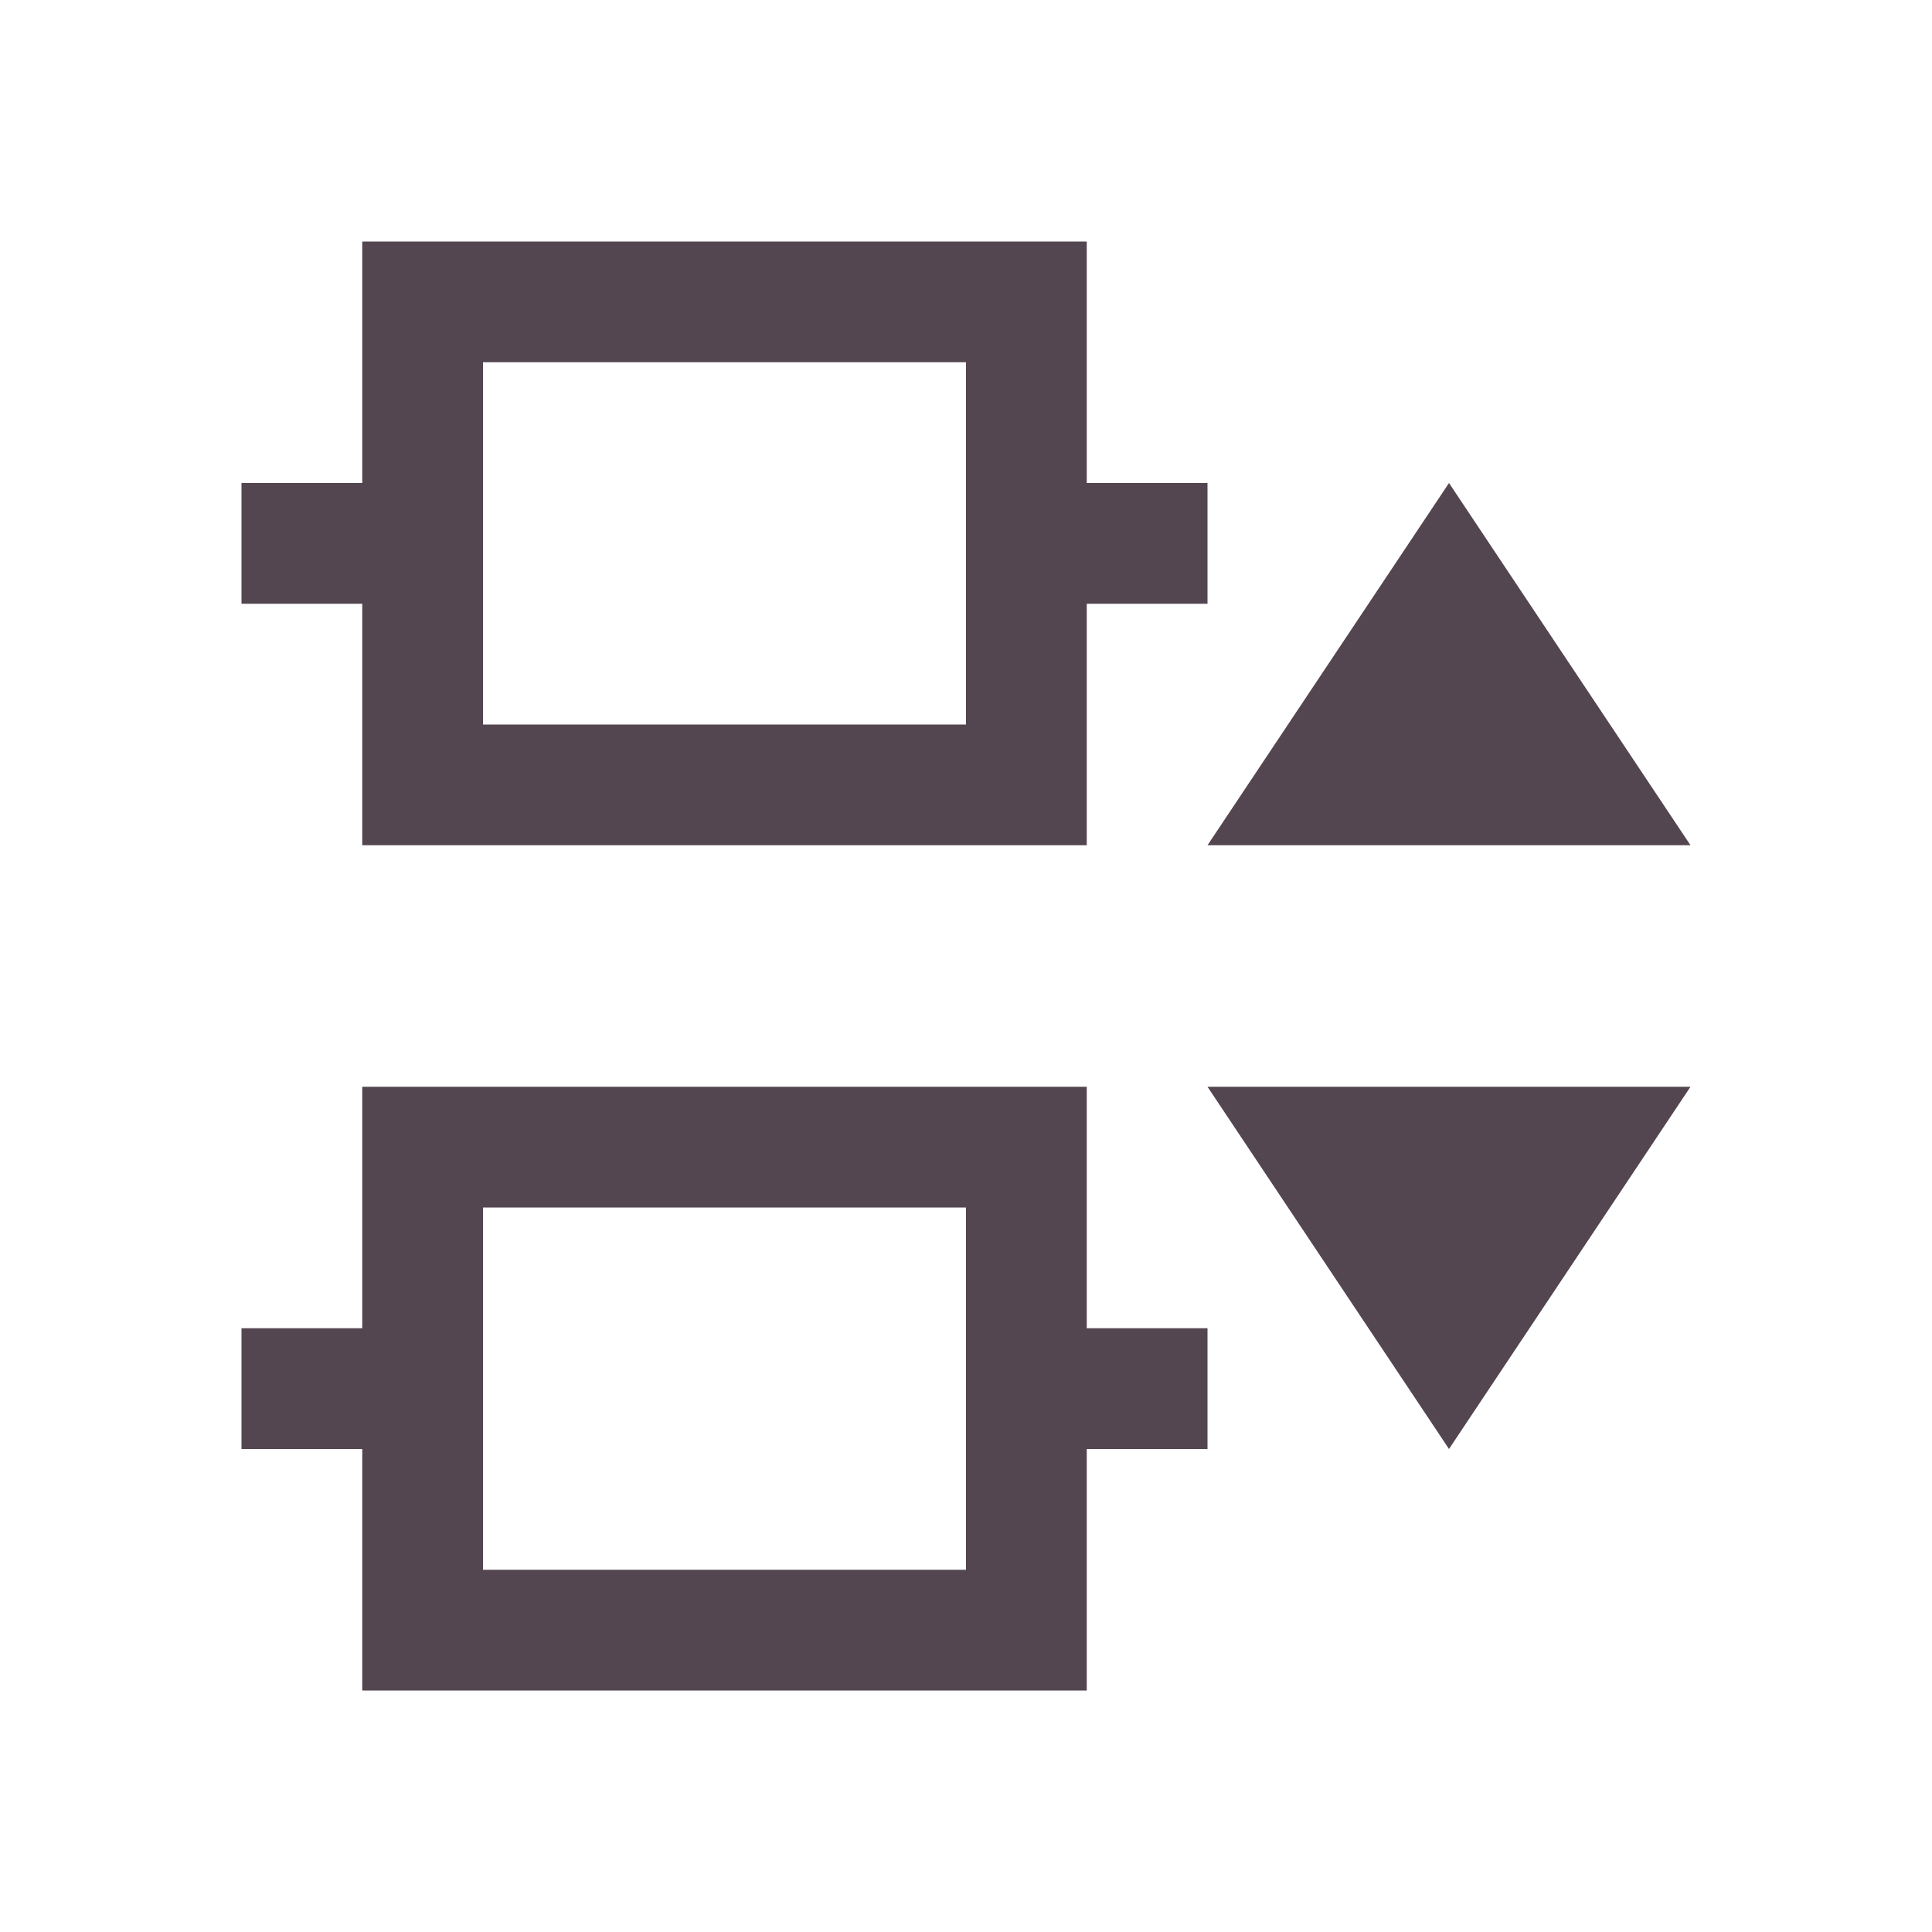 <svg xmlns="http://www.w3.org/2000/svg" viewBox="0 0 16 16"><path d="m14 7-2-3-2 3zm0 2h-4l2 3zm-4-5H9V2H3v2H2v1h1v2h6V5h1zm0 7H9V9H3v2H2v1h1v2h6v-2h1zM8 3v3H4V3zm0 7v3H4v-3z" style="color:#534650;fill:currentColor;fill-opacity:1;stroke:none"/></svg>
